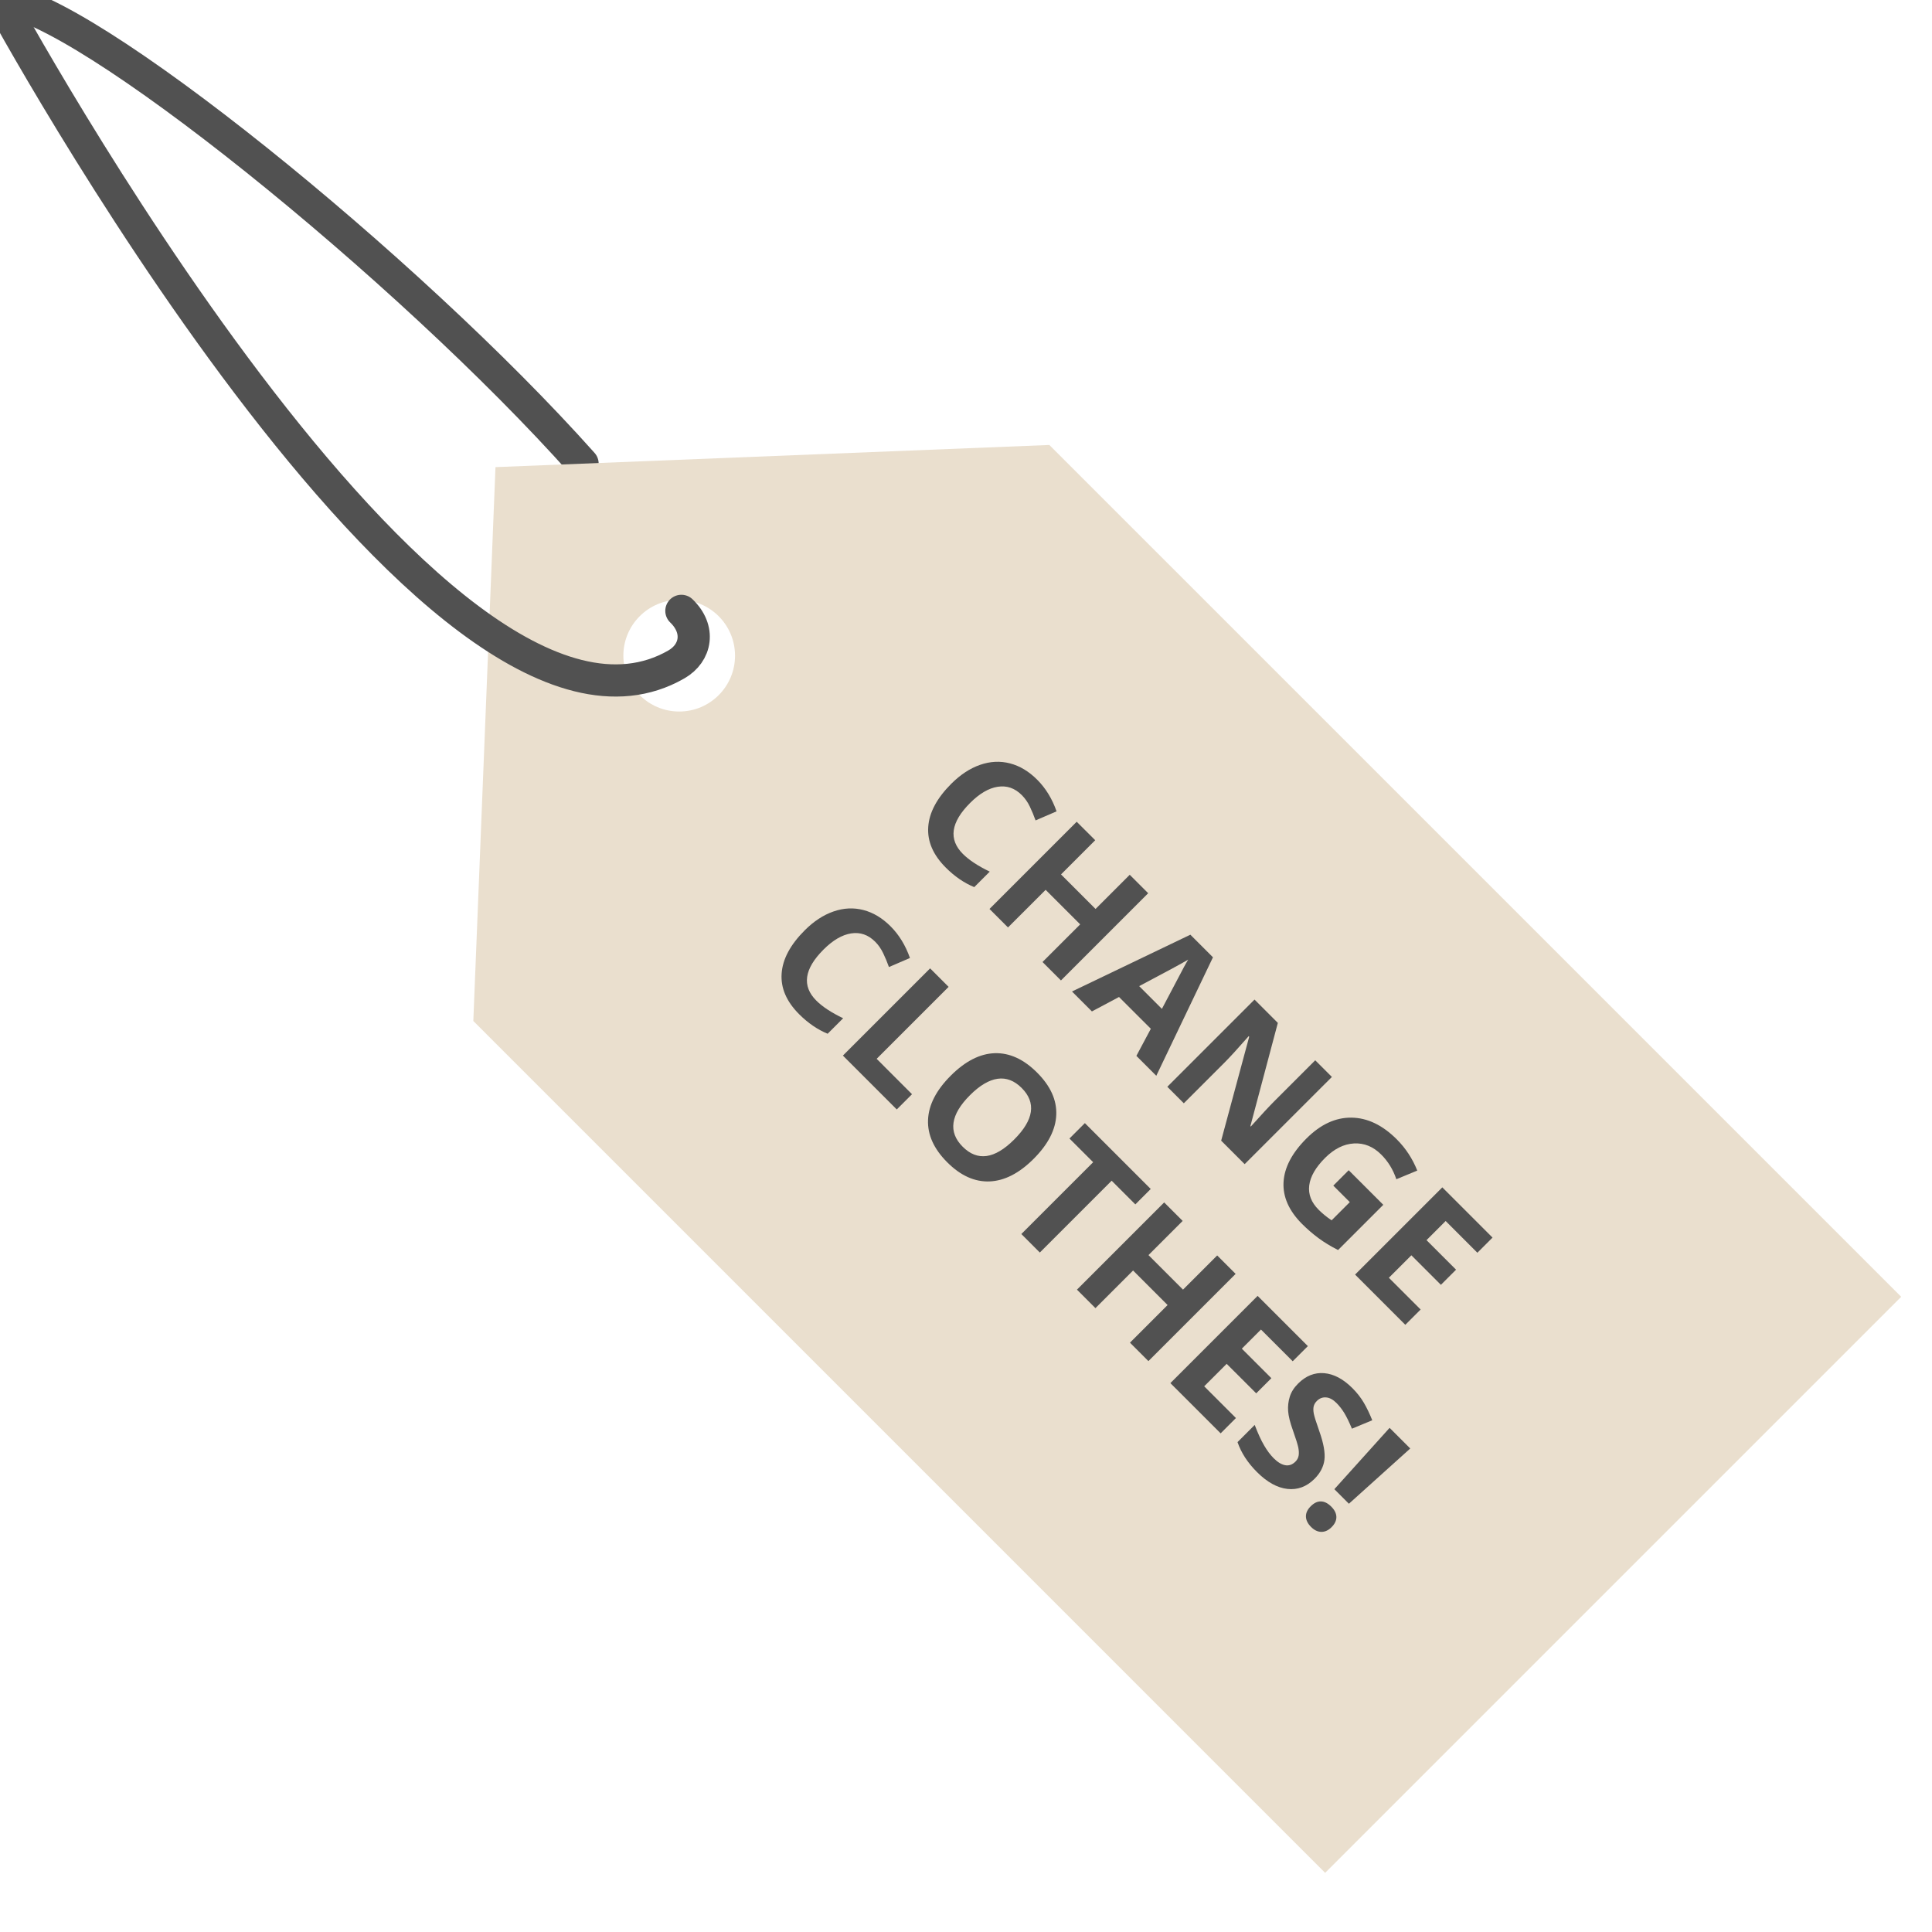 <?xml version="1.0" encoding="utf-8"?>
<!-- Generator: Adobe Illustrator 16.0.0, SVG Export Plug-In . SVG Version: 6.00 Build 0)  -->
<!DOCTYPE svg PUBLIC "-//W3C//DTD SVG 1.1//EN" "http://www.w3.org/Graphics/SVG/1.1/DTD/svg11.dtd">
<svg version="1.1" id="레이어_1" xmlns="http://www.w3.org/2000/svg" xmlns:xlink="http://www.w3.org/1999/xlink" x="0px"
	 y="0px" width="120px" height="120px" viewBox="0 0 120 120" enable-background="new 0 0 120 120" xml:space="preserve">
<path fill="none" stroke="#515151" stroke-width="2" stroke-linecap="round" stroke-linejoin="round" stroke-miterlimit="10" d="
	M36.184,28.797C25.371,16.669,5.056,0.227,0,0"/>
<g>
	<path fill="#EADFCE" d="M65.177,27.638l-34.402,1.376l-1.376,34.401l52.908,52.91l35.779-35.779L65.177,27.638z M42.186,44.194
		c-1.915,0-3.468-1.553-3.468-3.468s1.553-3.468,3.468-3.468c1.915,0,3.468,1.553,3.468,3.468S44.101,44.194,42.186,44.194z"/>
</g>
<g>
	<path fill="#515151" d="M63.465,49.384c-0.433-0.433-0.929-0.604-1.492-0.517c-0.562,0.086-1.133,0.421-1.714,1.002
		c-1.208,1.207-1.358,2.265-0.451,3.172c0.381,0.38,0.936,0.746,1.667,1.097l-0.963,0.963c-0.63-0.259-1.219-0.663-1.767-1.212
		c-0.789-0.788-1.152-1.629-1.091-2.525c0.06-0.896,0.538-1.791,1.433-2.685c0.563-0.562,1.159-0.955,1.787-1.173
		c0.628-0.219,1.249-0.249,1.858-0.091c0.61,0.158,1.172,0.496,1.689,1.013c0.526,0.525,0.928,1.181,1.204,1.966l-1.304,0.563
		c-0.106-0.299-0.227-0.587-0.359-0.864S63.663,49.583,63.465,49.384z"/>
	<path fill="#515151" d="M65.898,60.897l-1.145-1.145l2.339-2.338l-2.146-2.145l-2.338,2.337l-1.149-1.149l5.417-5.417l1.149,1.148
		l-2.123,2.124l2.145,2.145l2.123-2.123l1.145,1.145L65.898,60.897z"/>
	<path fill="#515151" d="M70.583,65.582l0.897-1.683l-1.976-1.975l-1.684,0.897l-1.237-1.238l7.352-3.527l1.404,1.404l-3.52,7.359
		L70.583,65.582z M72.168,62.662c0.806-1.532,1.262-2.396,1.369-2.596c0.107-0.199,0.197-0.353,0.265-0.462
		c-0.397,0.236-1.413,0.784-3.045,1.646L72.168,62.662z"/>
	<path fill="#515151" d="M77.308,72.307l-1.459-1.459l1.741-6.455l-0.033-0.034c-0.677,0.771-1.171,1.311-1.479,1.619l-2.549,2.549
		l-1.025-1.025l5.417-5.417l1.448,1.449l-1.705,6.41l0.026,0.026c0.667-0.742,1.146-1.258,1.438-1.55l2.564-2.564l1.034,1.034
		L77.308,72.307z"/>
	<path fill="#515151" d="M83.77,72.685l2.149,2.148l-2.809,2.809c-0.463-0.234-0.869-0.482-1.222-0.744
		c-0.354-0.262-0.691-0.554-1.013-0.875c-0.817-0.817-1.201-1.683-1.152-2.594c0.05-0.912,0.524-1.817,1.423-2.716
		c0.874-0.874,1.806-1.306,2.795-1.294c0.989,0.011,1.928,0.46,2.815,1.347c0.555,0.556,0.979,1.203,1.273,1.941l-1.3,0.538
		c-0.198-0.593-0.509-1.104-0.938-1.532c-0.497-0.497-1.061-0.727-1.694-0.691c-0.632,0.035-1.229,0.334-1.793,0.897
		c-0.587,0.587-0.916,1.157-0.985,1.708c-0.069,0.551,0.125,1.055,0.585,1.514c0.241,0.24,0.508,0.458,0.805,0.656l1.13-1.131
		l-1.025-1.025L83.77,72.685z"/>
	<path fill="#515151" d="M87.286,82.286l-3.119-3.12l5.418-5.417l3.119,3.12l-0.942,0.941l-1.97-1.971l-1.189,1.189l1.835,1.834
		l-0.941,0.941l-1.834-1.834l-1.398,1.396l1.973,1.971L87.286,82.286z"/>
	<path fill="#515151" d="M54.359,58.492c-0.434-0.433-0.929-0.604-1.492-0.517c-0.562,0.087-1.134,0.421-1.714,1.001
		c-1.208,1.208-1.358,2.266-0.451,3.173c0.38,0.38,0.935,0.745,1.667,1.096l-0.963,0.963c-0.63-0.26-1.219-0.663-1.768-1.211
		c-0.788-0.788-1.152-1.629-1.09-2.525c0.06-0.896,0.537-1.79,1.431-2.685c0.563-0.563,1.159-0.955,1.788-1.173
		c0.628-0.219,1.249-0.249,1.859-0.091c0.609,0.158,1.171,0.495,1.688,1.012c0.525,0.525,0.928,1.181,1.204,1.967l-1.305,0.563
		c-0.106-0.299-0.226-0.587-0.359-0.864C54.722,58.926,54.556,58.688,54.359,58.492z"/>
	<path fill="#515151" d="M52.354,65.564l5.417-5.417l1.148,1.149l-4.469,4.469l2.197,2.198L55.7,68.91L52.354,65.564z"/>
	<path fill="#515151" d="M64.2,71.979c-0.896,0.896-1.809,1.363-2.734,1.401c-0.927,0.037-1.805-0.359-2.634-1.19
		c-0.829-0.83-1.227-1.708-1.19-2.634c0.038-0.927,0.507-1.84,1.409-2.743c0.901-0.901,1.812-1.367,2.733-1.397
		c0.922-0.028,1.798,0.372,2.632,1.205c0.833,0.833,1.23,1.709,1.19,2.63C65.567,70.17,65.099,71.08,64.2,71.979z M60.246,68.025
		c-0.605,0.605-0.946,1.176-1.021,1.711c-0.077,0.537,0.113,1.034,0.57,1.49c0.916,0.917,1.984,0.766,3.201-0.452
		c1.221-1.221,1.375-2.286,0.463-3.198c-0.457-0.457-0.956-0.648-1.495-0.572C61.424,67.081,60.85,67.42,60.246,68.025z"/>
	<path fill="#515151" d="M64.586,77.797l-1.149-1.15l4.461-4.46l-1.472-1.471l0.957-0.957l4.091,4.091l-0.956,0.957l-1.471-1.471
		L64.586,77.797z"/>
	<path fill="#515151" d="M71.33,84.541l-1.145-1.145l2.337-2.338l-2.145-2.145l-2.337,2.338l-1.148-1.149l5.417-5.417l1.148,1.149
		l-2.123,2.122l2.145,2.146l2.123-2.123l1.145,1.145L71.33,84.541z"/>
	<path fill="#515151" d="M75.817,89.028l-3.122-3.12l5.418-5.418l3.121,3.12l-0.941,0.94l-1.972-1.97l-1.189,1.188l1.834,1.834
		l-0.94,0.941l-1.835-1.833l-1.397,1.396l1.972,1.971L75.817,89.028z"/>
	<path fill="#515151" d="M81.649,91.851c-0.489,0.489-1.05,0.699-1.685,0.629c-0.633-0.071-1.263-0.421-1.891-1.048
		c-0.579-0.579-0.982-1.199-1.208-1.859l1.067-1.068c0.202,0.529,0.397,0.954,0.584,1.272c0.187,0.321,0.384,0.586,0.593,0.795
		c0.252,0.253,0.494,0.396,0.725,0.436c0.231,0.039,0.442-0.037,0.632-0.228c0.106-0.105,0.17-0.23,0.195-0.372
		c0.024-0.143,0.015-0.31-0.022-0.501c-0.04-0.191-0.15-0.548-0.335-1.068c-0.176-0.487-0.274-0.885-0.296-1.194
		c-0.022-0.309,0.013-0.607,0.104-0.897c0.09-0.289,0.263-0.561,0.518-0.814c0.479-0.479,1.02-0.694,1.617-0.644
		c0.6,0.051,1.187,0.362,1.76,0.937c0.281,0.282,0.517,0.583,0.706,0.905c0.188,0.322,0.361,0.685,0.52,1.083l-1.263,0.524
		c-0.17-0.41-0.327-0.73-0.469-0.966c-0.143-0.235-0.305-0.444-0.488-0.629c-0.217-0.217-0.435-0.334-0.652-0.348
		c-0.218-0.017-0.408,0.059-0.571,0.222c-0.101,0.103-0.167,0.213-0.196,0.335c-0.028,0.123-0.025,0.27,0.006,0.443
		c0.032,0.172,0.148,0.542,0.348,1.108c0.265,0.748,0.369,1.338,0.314,1.771C82.207,91.105,82.002,91.498,81.649,91.851z"/>
	<path fill="#515151" d="M81.408,93.56c0.208-0.209,0.42-0.31,0.638-0.304c0.217,0.004,0.432,0.113,0.643,0.324
		c0.206,0.206,0.311,0.419,0.316,0.64c0.003,0.222-0.097,0.434-0.299,0.636c-0.196,0.195-0.405,0.292-0.631,0.291
		c-0.227-0.001-0.441-0.103-0.644-0.307c-0.207-0.206-0.312-0.423-0.317-0.646C81.11,93.971,81.208,93.76,81.408,93.56z
		 M83.783,93.4l-0.904-0.904l3.431-3.809l1.283,1.281L83.783,93.4z"/>
</g>
<path fill="none" stroke="#515151" stroke-width="2" stroke-linecap="round" stroke-linejoin="round" stroke-miterlimit="10" d="
	M0,0c0,0,27.037,49.854,42.003,41.273c1.25-0.717,1.505-2.19,0.319-3.331"/>
</svg>
